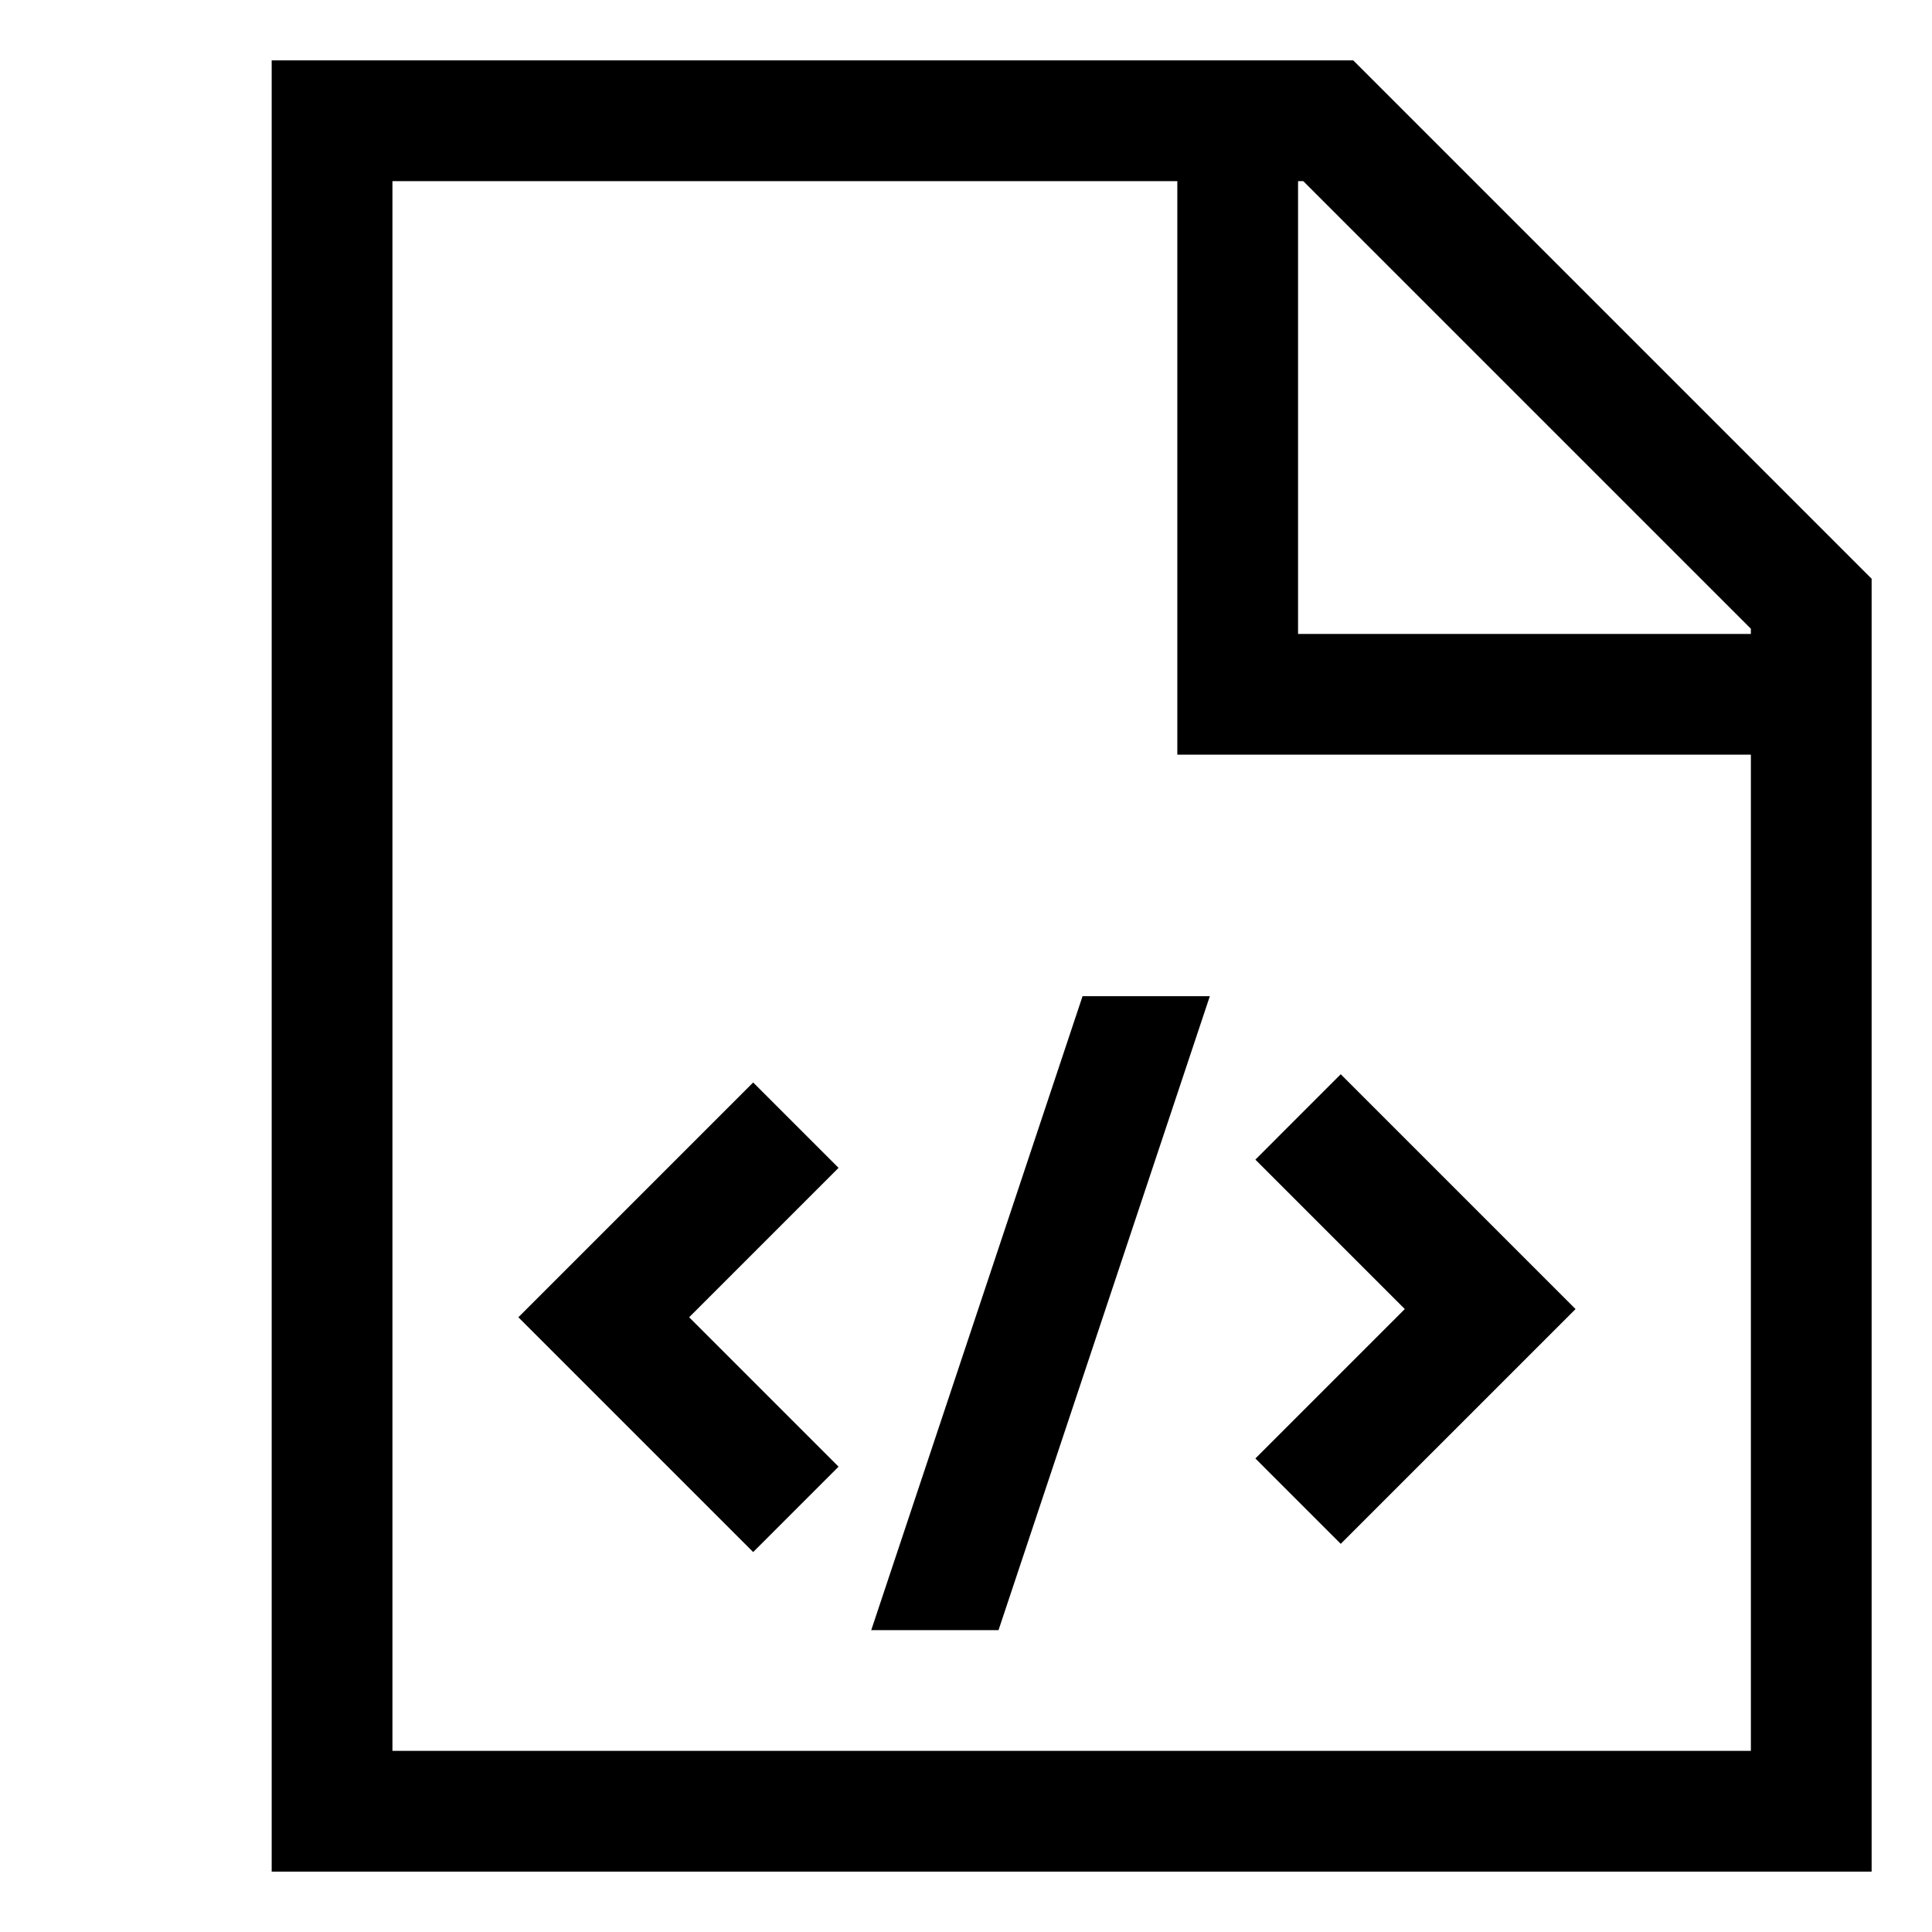 <svg xmlns="http://www.w3.org/2000/svg" viewBox="0 0 512 512">
  <defs>
    <style>
      .a {
        fill: currentColor;
      }
    </style>
  </defs>
  <title>file-code</title>
  <g>
    <path class="a" d="M358.627,16H72V496H496V153.373ZM464,166.627V168H344V48h1.373ZM104,464V48H312V200H464V464Z"/>
    <polygon class="a" points="199.599 286.863 137.372 349.088 199.599 411.314 222.226 388.686 182.628 349.088 222.226 309.491 199.599 286.863"/>
    <polygon class="a" points="332.687 307.314 372.284 346.912 332.687 386.509 355.313 409.137 417.54 346.912 355.313 284.686 332.687 307.314"/>
    <polygon class="a" points="230.889 432 264.62 432 320.62 264 286.889 264 230.889 432"/>
  </g>
</svg>
